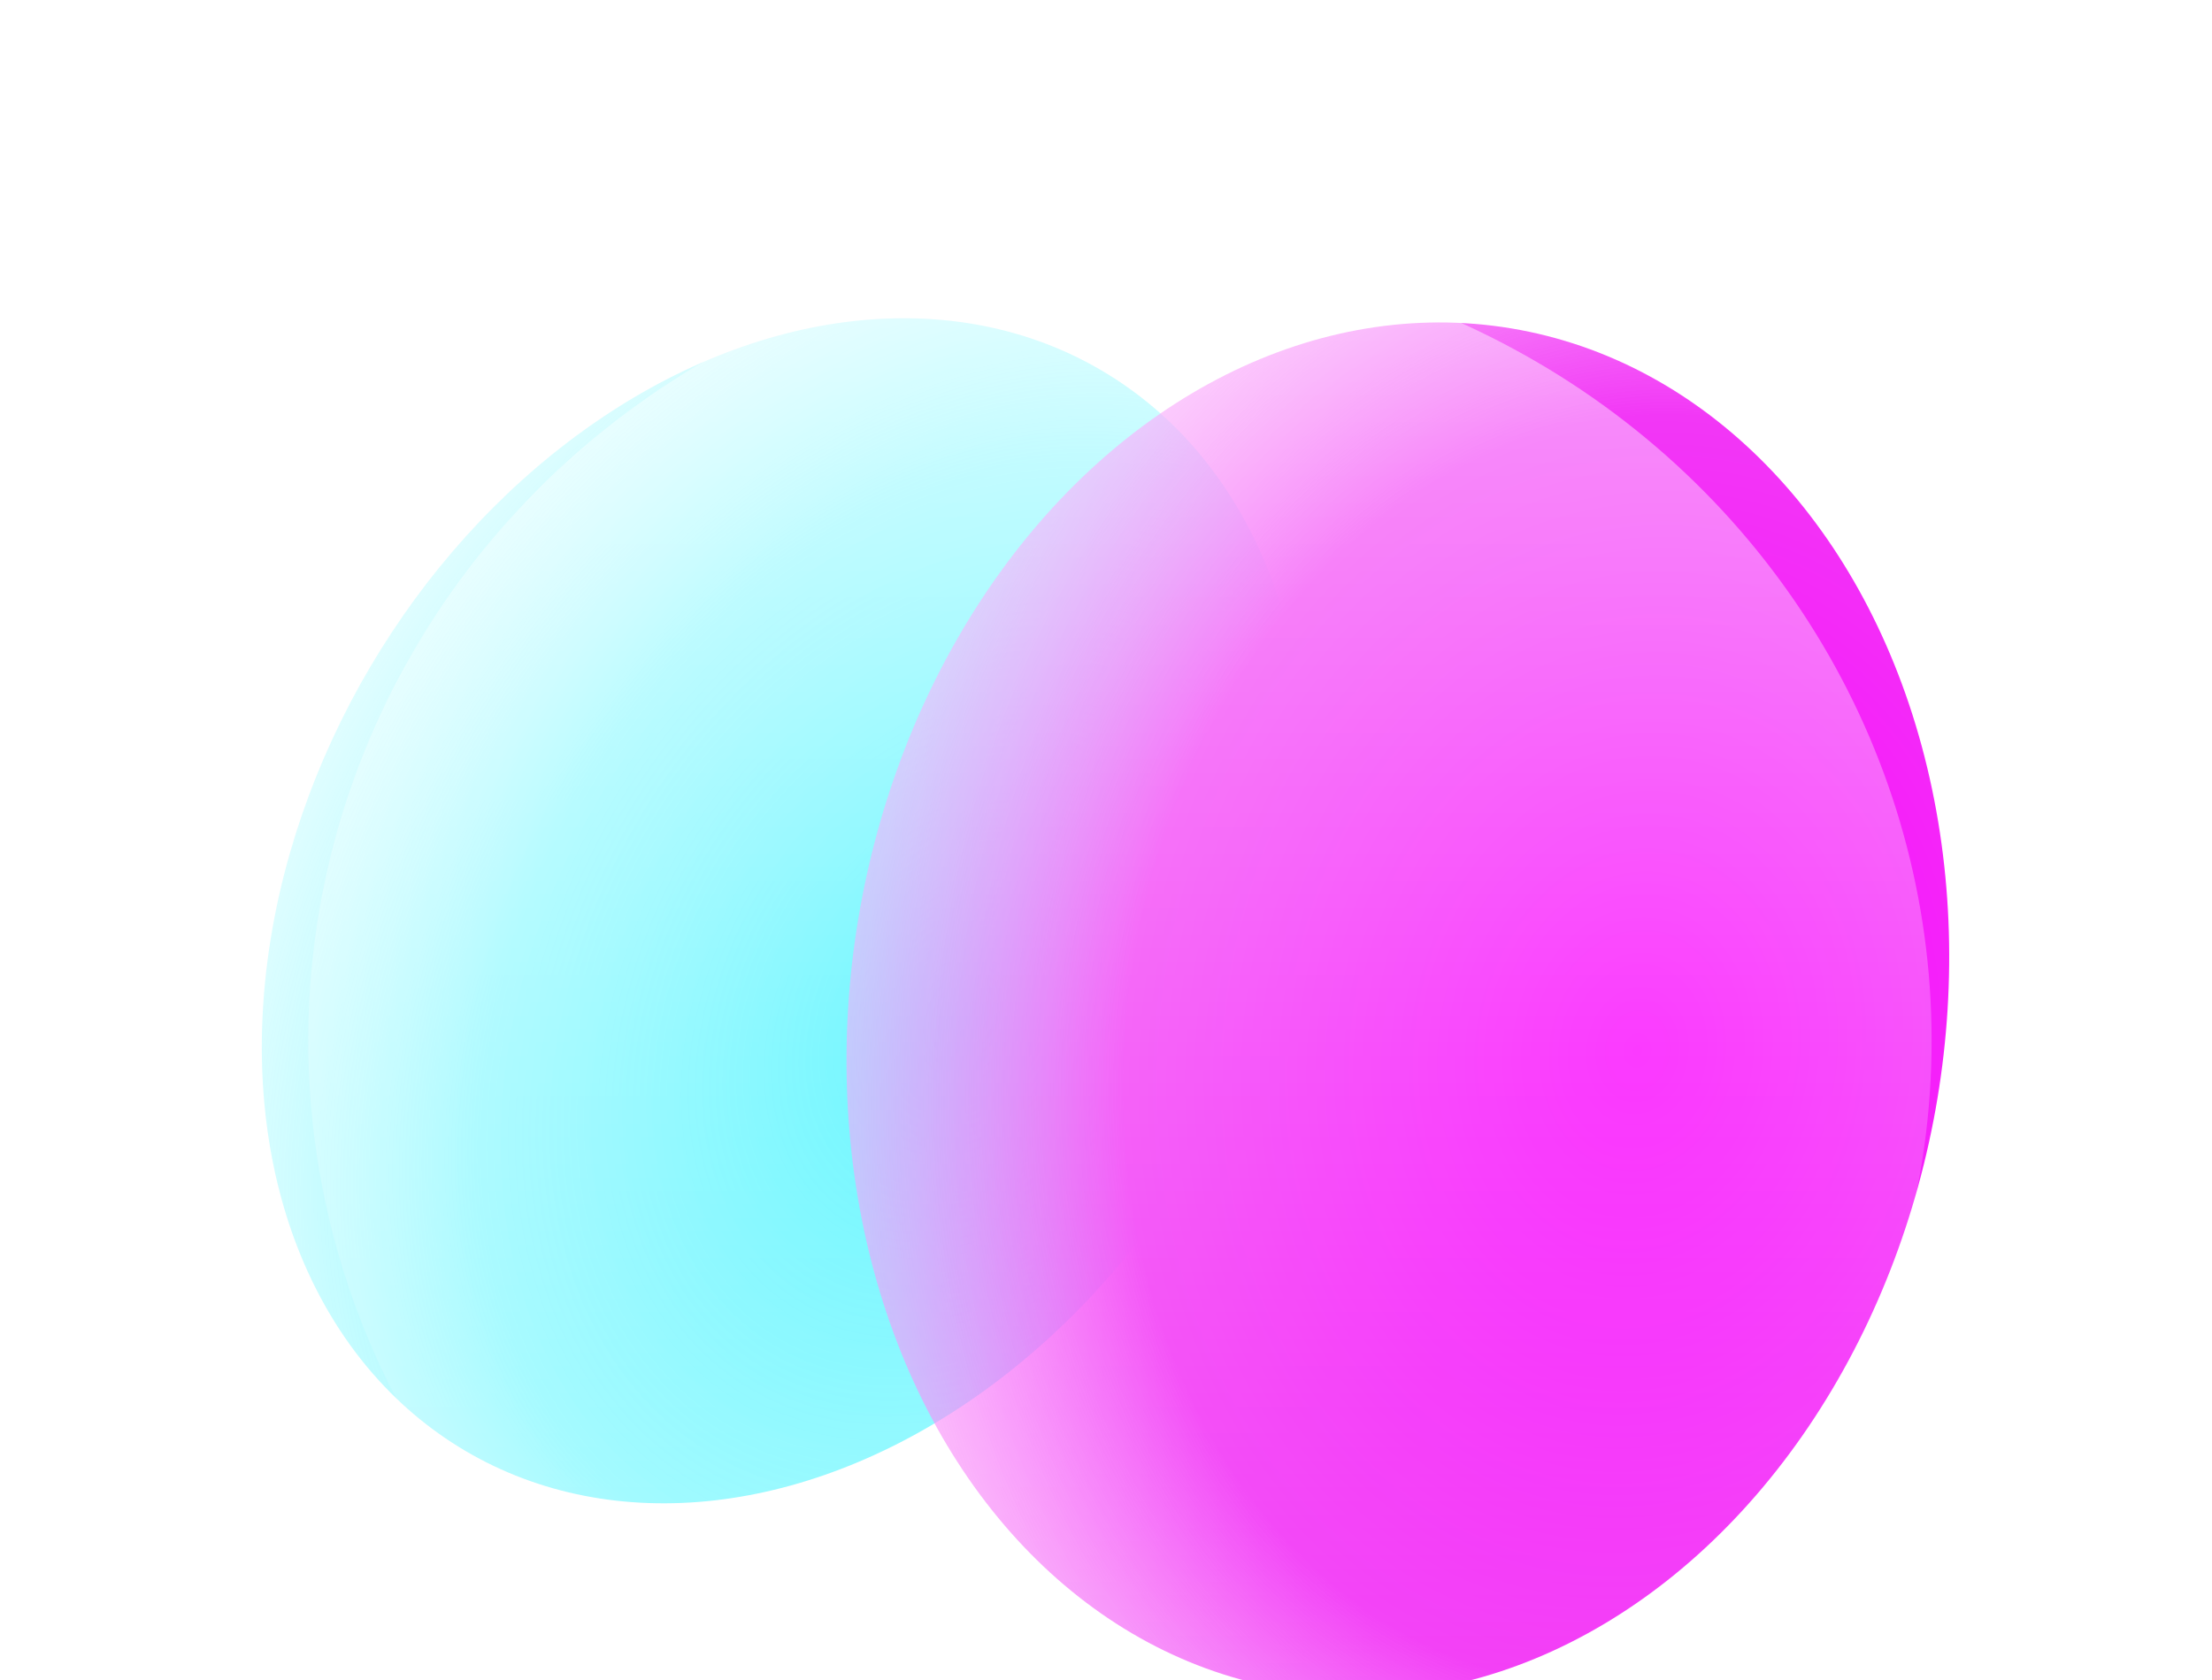 <svg width="853" height="648" viewBox="0 0 853 648" fill="none" xmlns="http://www.w3.org/2000/svg">
<g filter="url(#filter0_f_5_37)">
<ellipse cx="302.196" cy="351.267" rx="241.775" ry="185.105" transform="rotate(-59.503 302.196 351.267)" fill="url(#paint0_radial_5_37)"/>
</g>
<g filter="url(#filter1_f_5_37)">
<ellipse cx="539.044" cy="389.057" rx="266.024" ry="210.941" transform="rotate(-80.546 539.044 389.057)" fill="url(#paint1_radial_5_37)"/>
</g>
<g filter="url(#filter2_bi_5_37)">
<ellipse cx="431.872" cy="401.307" rx="313" ry="305" fill="url(#paint2_linear_5_37)" fill-opacity="0.46"/>
</g>
<defs>
<filter id="filter0_f_5_37" x="0.954" y="22.683" width="602.484" height="657.168" filterUnits="userSpaceOnUse" color-interpolation-filters="sRGB">
<feFlood flood-opacity="0" result="BackgroundImageFix"/>
<feBlend mode="normal" in="SourceGraphic" in2="BackgroundImageFix" result="shape"/>
<feGaussianBlur stdDeviation="50" result="effect1_foregroundBlur_5_37"/>
</filter>
<filter id="filter1_f_5_37" x="202.337" y="0.289" width="673.414" height="777.535" filterUnits="userSpaceOnUse" color-interpolation-filters="sRGB">
<feFlood flood-opacity="0" result="BackgroundImageFix"/>
<feBlend mode="normal" in="SourceGraphic" in2="BackgroundImageFix" result="shape"/>
<feGaussianBlur stdDeviation="62.025" result="effect1_foregroundBlur_5_37"/>
</filter>
<filter id="filter2_bi_5_37" x="91.872" y="69.307" width="680" height="664" filterUnits="userSpaceOnUse" color-interpolation-filters="sRGB">
<feFlood flood-opacity="0" result="BackgroundImageFix"/>
<feGaussianBlur in="BackgroundImageFix" stdDeviation="13.5"/>
<feComposite in2="SourceAlpha" operator="in" result="effect1_backgroundBlur_5_37"/>
<feBlend mode="normal" in="SourceGraphic" in2="effect1_backgroundBlur_5_37" result="shape"/>
<feColorMatrix in="SourceAlpha" type="matrix" values="0 0 0 0 0 0 0 0 0 0 0 0 0 0 0 0 0 0 127 0" result="hardAlpha"/>
<feOffset/>
<feGaussianBlur stdDeviation="20"/>
<feComposite in2="hardAlpha" operator="arithmetic" k2="-1" k3="1"/>
<feColorMatrix type="matrix" values="0 0 0 0 1 0 0 0 0 1 0 0 0 0 1 0 0 0 0.8 0"/>
<feBlend mode="normal" in2="shape" result="effect2_innerShadow_5_37"/>
</filter>
<radialGradient id="paint0_radial_5_37" cx="0" cy="0" r="1" gradientUnits="userSpaceOnUse" gradientTransform="translate(302.196 433.535) rotate(-90) scale(387.348 505.937)">
<stop stop-color="#3CF3FF"/>
<stop offset="0.446" stop-color="#71F7FF" stop-opacity="0.724"/>
<stop offset="1" stop-color="white" stop-opacity="0"/>
</radialGradient>
<radialGradient id="paint1_radial_5_37" cx="0" cy="0" r="1" gradientUnits="userSpaceOnUse" gradientTransform="translate(539.044 482.808) rotate(-90) scale(441.413 556.679)">
<stop stop-color="#FA00FF"/>
<stop offset="0.446" stop-color="#F237F6"/>
<stop offset="1" stop-color="white" stop-opacity="0"/>
</radialGradient>
<linearGradient id="paint2_linear_5_37" x1="431.872" y1="96.307" x2="431.872" y2="706.307" gradientUnits="userSpaceOnUse">
<stop stop-color="white"/>
<stop offset="1" stop-color="white" stop-opacity="0"/>
</linearGradient>
</defs>
</svg>
